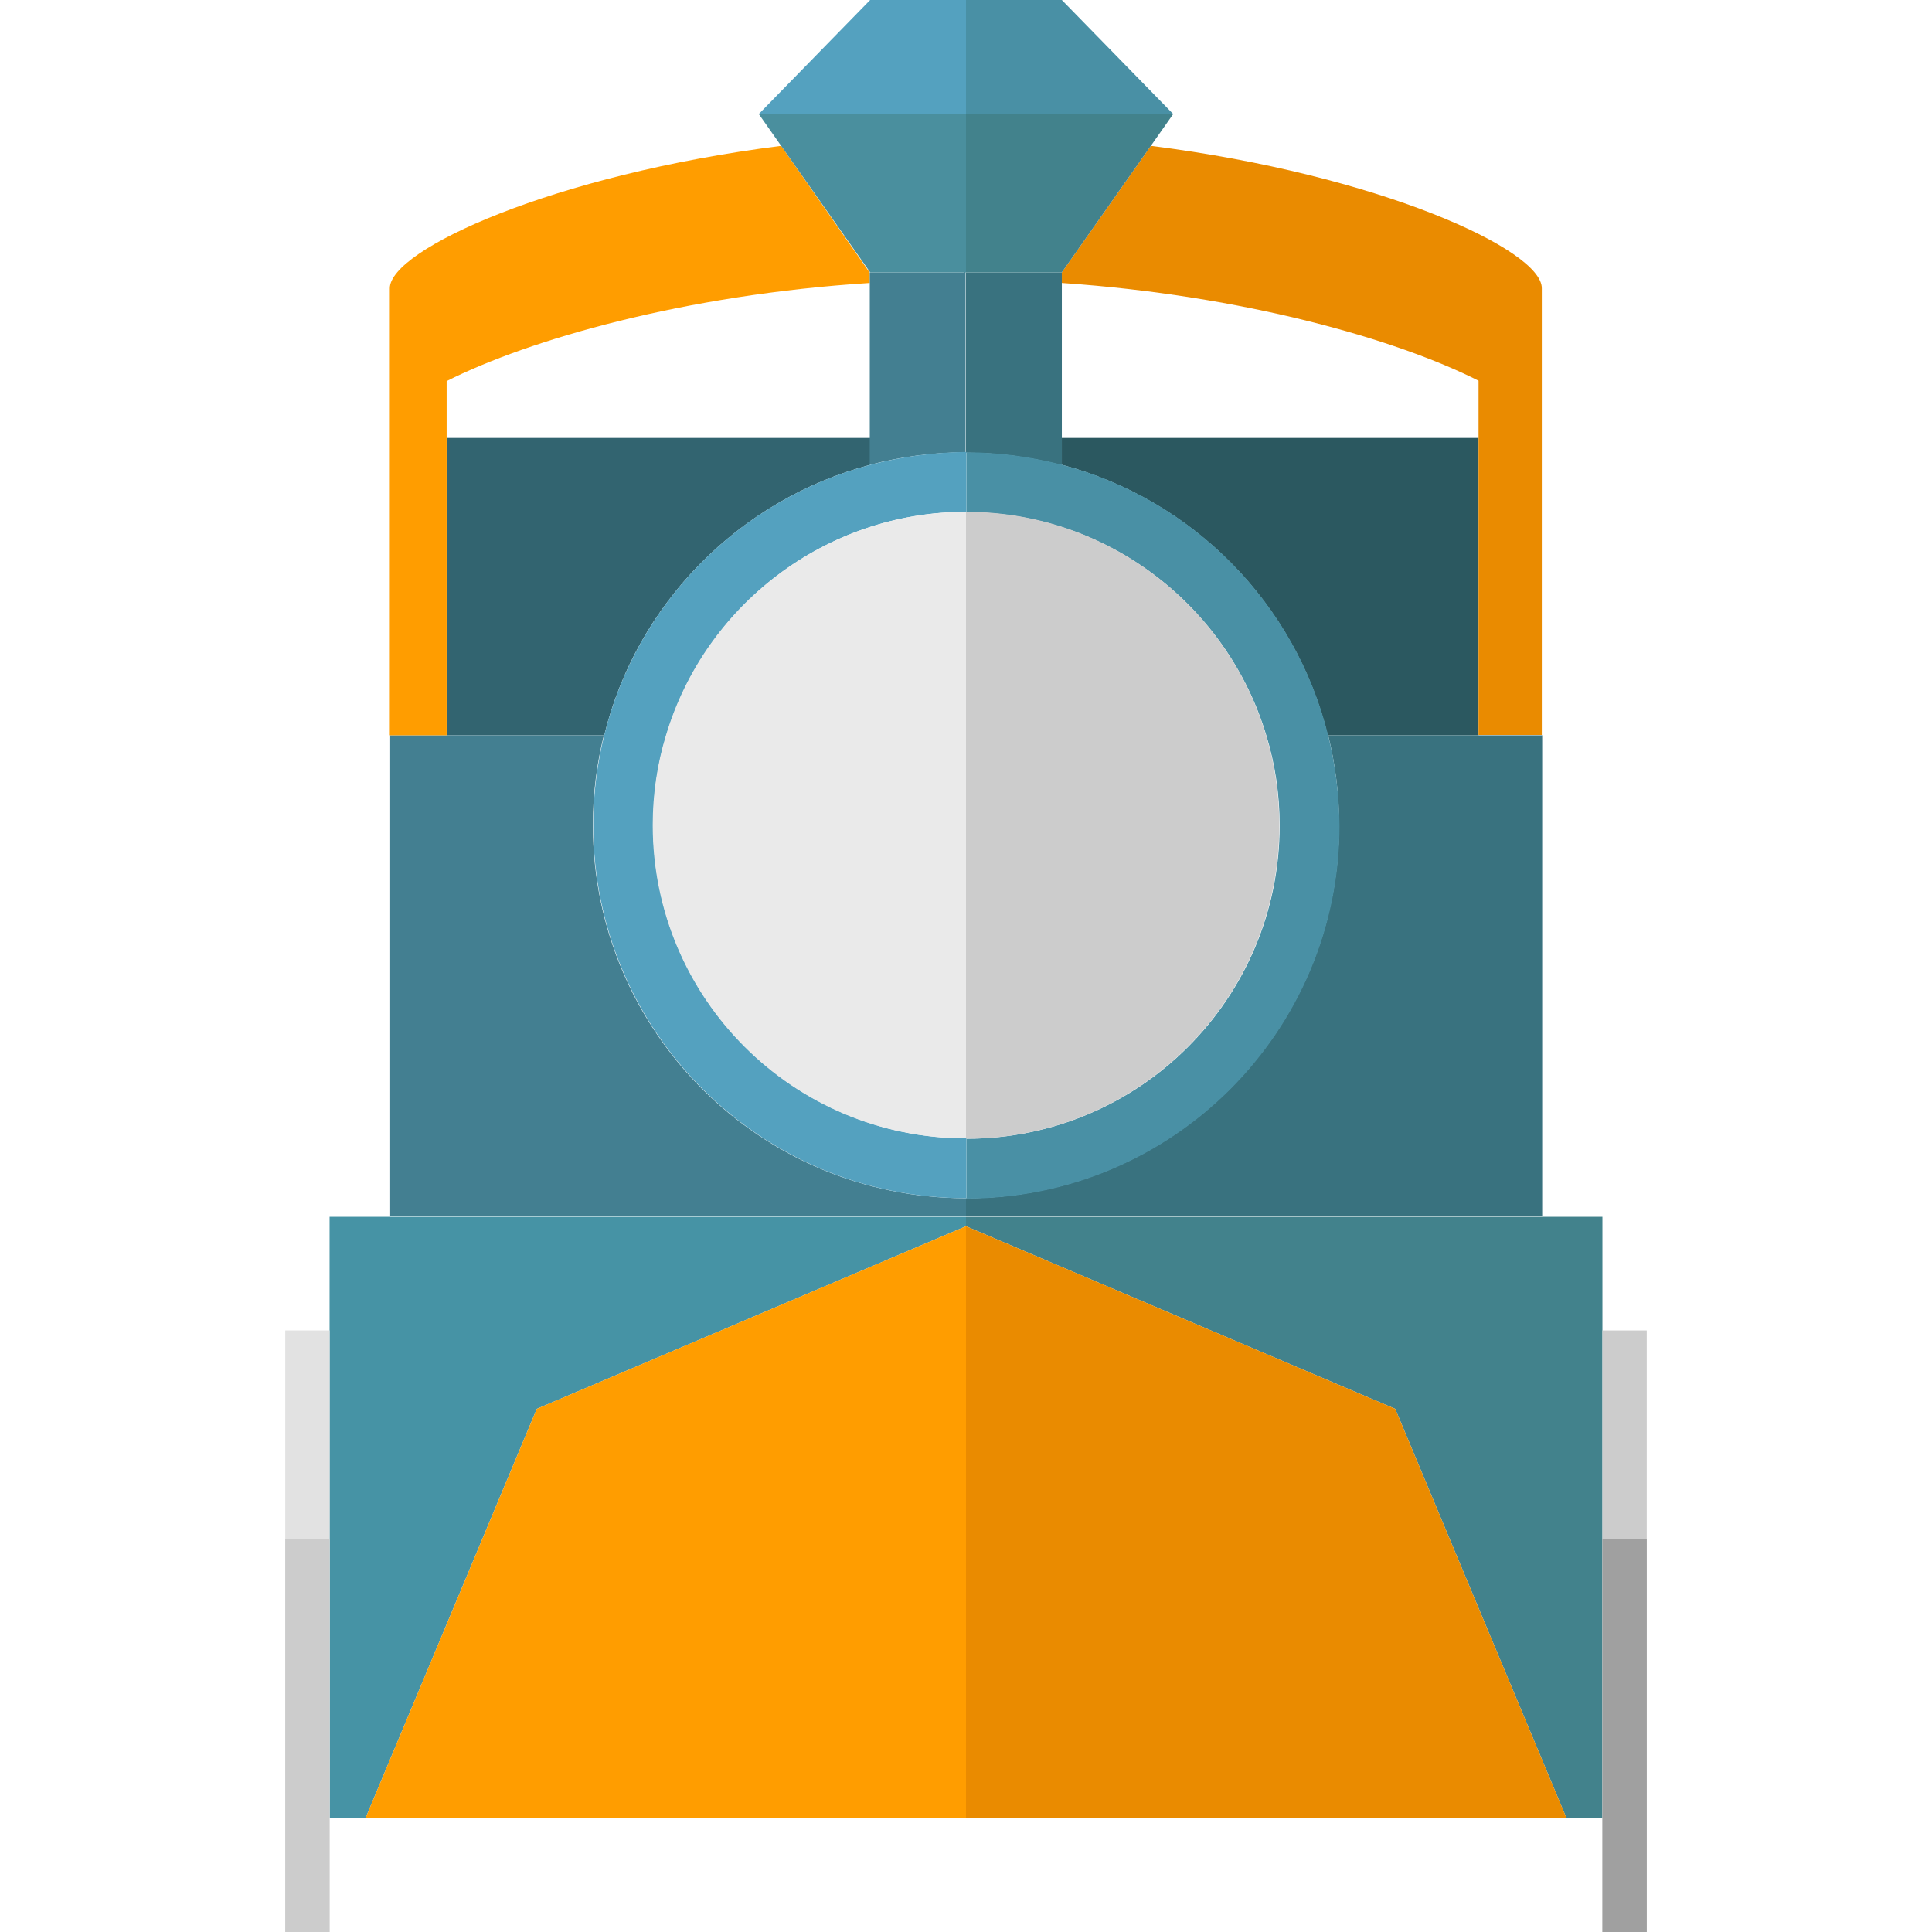 <?xml version="1.0" encoding="utf-8"?>
<!-- Generator: Adobe Illustrator 19.1.0, SVG Export Plug-In . SVG Version: 6.00 Build 0)  -->
<svg version="1.1" xmlns="http://www.w3.org/2000/svg" xmlns:xlink="http://www.w3.org/1999/xlink" x="0px" y="0px"
	 viewBox="0 0 510 510" style="enable-background:new 0 0 510 510;" xml:space="preserve">
<style type="text/css">
	.st0{fill:none;}
	.st1{fill:#2B5860;}
	.st2{fill:#39727F;}
	.st3{fill:#42828C;}
	.st4{fill:#CCCCCC;}
	.st5{fill:#EA8B00;}
	.st6{fill:#4990A5;}
	.st7{fill:#326470;}
	.st8{fill:#437F91;}
	.st9{fill:#4693A5;}
	.st10{fill:#E2E2E2;}
	.st11{fill:#A0A0A0;}
	.st12{fill:#FF9D00;}
	.st13{fill:#4A8F9E;}
	.st14{fill:#54A1BF;}
	.st15{fill:#EAEAEA;}
</style>
<g id="Layer_1">
</g>
<g id="Layer_2">
	<g>
		<path class="st0" d="M390.4,115.6v-15c-21.3-10.8-61.8-22.6-110-25.8v40.9H390.4z"/>
		<path class="st1" d="M280.3,122.7c34.6,9.2,61.6,36.6,70.2,71.4h39.8v-78.5h-110V122.7z"/>
		<path class="st2" d="M350.6,194.1c1.9,7.6,2.9,15.6,2.9,23.7c0,54.4-44.1,98.5-98.5,98.5v4.8h152.1v-127h-16.7H350.6z"/>
		<polygon class="st3" points="407.1,321.2 255,321.2 255,323.7 280.4,334.5 368.3,371.9 413.5,479.9 423,479.9 423,351.2 
			423,321.2 		"/>
		<polygon class="st4" points="423,351.2 423,479.9 423,510 434.7,510 434.7,351.2 		"/>
		<path class="st5" d="M303.8,38.5l-23.5,33.4v2.8c48.3,3.3,88.7,15,110,25.8v15v78.5h16.7v-78.5v-15V76.1
			C407.1,65.9,363.9,46.1,303.8,38.5z"/>
		<polygon class="st5" points="368.3,371.9 280.4,334.5 255,323.7 255,334.5 255,479.9 413.5,479.9 		"/>
		<path class="st2" d="M256.5,71.9H255v2v41.8v3.8c8.8,0,17.2,1.2,25.3,3.3v-7.1V74.7v-2.8H256.5z"/>
		<polygon class="st3" points="256.5,30.1 255.6,30.1 255,30.1 255,35.4 255,71.9 256.5,71.9 280.3,71.9 303.8,38.5 309.7,30.1 		
			"/>
		<polygon class="st6" points="255.6,30.1 256.5,30.1 309.7,30.1 280.3,0 255.6,0 255,0 255,30.1 		"/>
		<path class="st6" d="M350.6,194.1c-8.6-34.8-35.7-62.3-70.2-71.4c-8.1-2.1-16.6-3.3-25.3-3.3v4.3v11.5c37.4,0,69,24.9,79.2,59
			c2.3,7.5,3.5,15.5,3.5,23.7c0,45.7-37,82.7-82.7,82.7v15.8c54.4,0,98.5-44.1,98.5-98.5C353.5,209.7,352.5,201.7,350.6,194.1z"/>
		<path class="st4" d="M334.2,194.1c-10.2-34.1-41.8-59-79.2-59v59v106.5c45.7,0,82.7-37,82.7-82.7
			C337.7,209.6,336.5,201.7,334.2,194.1z"/>
		<path class="st7" d="M229.7,122.7v-7.1H118v78.5h41.5C168,159.4,195.1,131.9,229.7,122.7z"/>
		<path class="st8" d="M255,316.3c-54.4,0-98.5-44.1-98.5-98.5c0-8.2,1-16.1,2.9-23.7H118h-15v127H255V316.3z"/>
		<polygon class="st9" points="102.9,321.2 87,321.2 87,351.2 87,479.9 96.5,479.9 141.7,371.9 229.6,334.5 255,323.7 255,321.2 		
			"/>
		<polygon class="st10" points="75.3,351.2 75.3,510 87,510 87,479.9 87,351.2 		"/>
		<polygon class="st4" points="75.3,406.2 75.3,510 87,510 87,490.3 87,406.2 		"/>
		<polygon class="st11" points="423,406.2 423,510 434.7,510 434.7,490.3 434.7,406.2 		"/>
		<path class="st12" d="M206.2,38.5c-60.1,7.6-103.3,27.4-103.3,37.6v24.5v15v78.5h15v-78.5v-15c21.6-10.9,62.7-22.8,111.7-25.9
			v-2.7L206.2,38.5z"/>
		<polygon class="st12" points="229.6,334.5 141.7,371.9 96.5,479.9 255,479.9 255,334.5 255,323.7 		"/>
		<path class="st8" d="M254.4,71.9h-24.8v2.7v41v7.1c8.1-2.1,16.6-3.3,25.3-3.3v-3.8V73.8v-2H254.4z"/>
		<polygon class="st13" points="254.4,30.1 253.5,30.1 200.3,30.1 206.2,38.5 229.7,71.9 254.4,71.9 255,71.9 255,35.4 255,30.1 		
			"/>
		<polygon class="st14" points="229.7,0 200.3,30.1 253.5,30.1 254.4,30.1 255,30.1 255,0 253.5,0 		"/>
		<path class="st14" d="M229.7,122.7c-34.6,9.2-61.6,36.6-70.2,71.4c-1.9,7.6-2.9,15.6-2.9,23.7c0,54.4,44.1,98.5,98.5,98.5v-15.8
			c-45.7,0-82.7-37-82.7-82.7c0-8.3,1.2-16.2,3.5-23.7c10.2-34.1,41.8-59,79.2-59v-11.5v-4.3C246.2,119.4,237.8,120.6,229.7,122.7z"
			/>
		<path class="st15" d="M175.8,194.1c-2.3,7.5-3.5,15.5-3.5,23.7c0,45.7,37,82.7,82.7,82.7V194.1v-59
			C217.6,135.2,186,160,175.8,194.1z"/>
	</g>
</g>
</svg>
